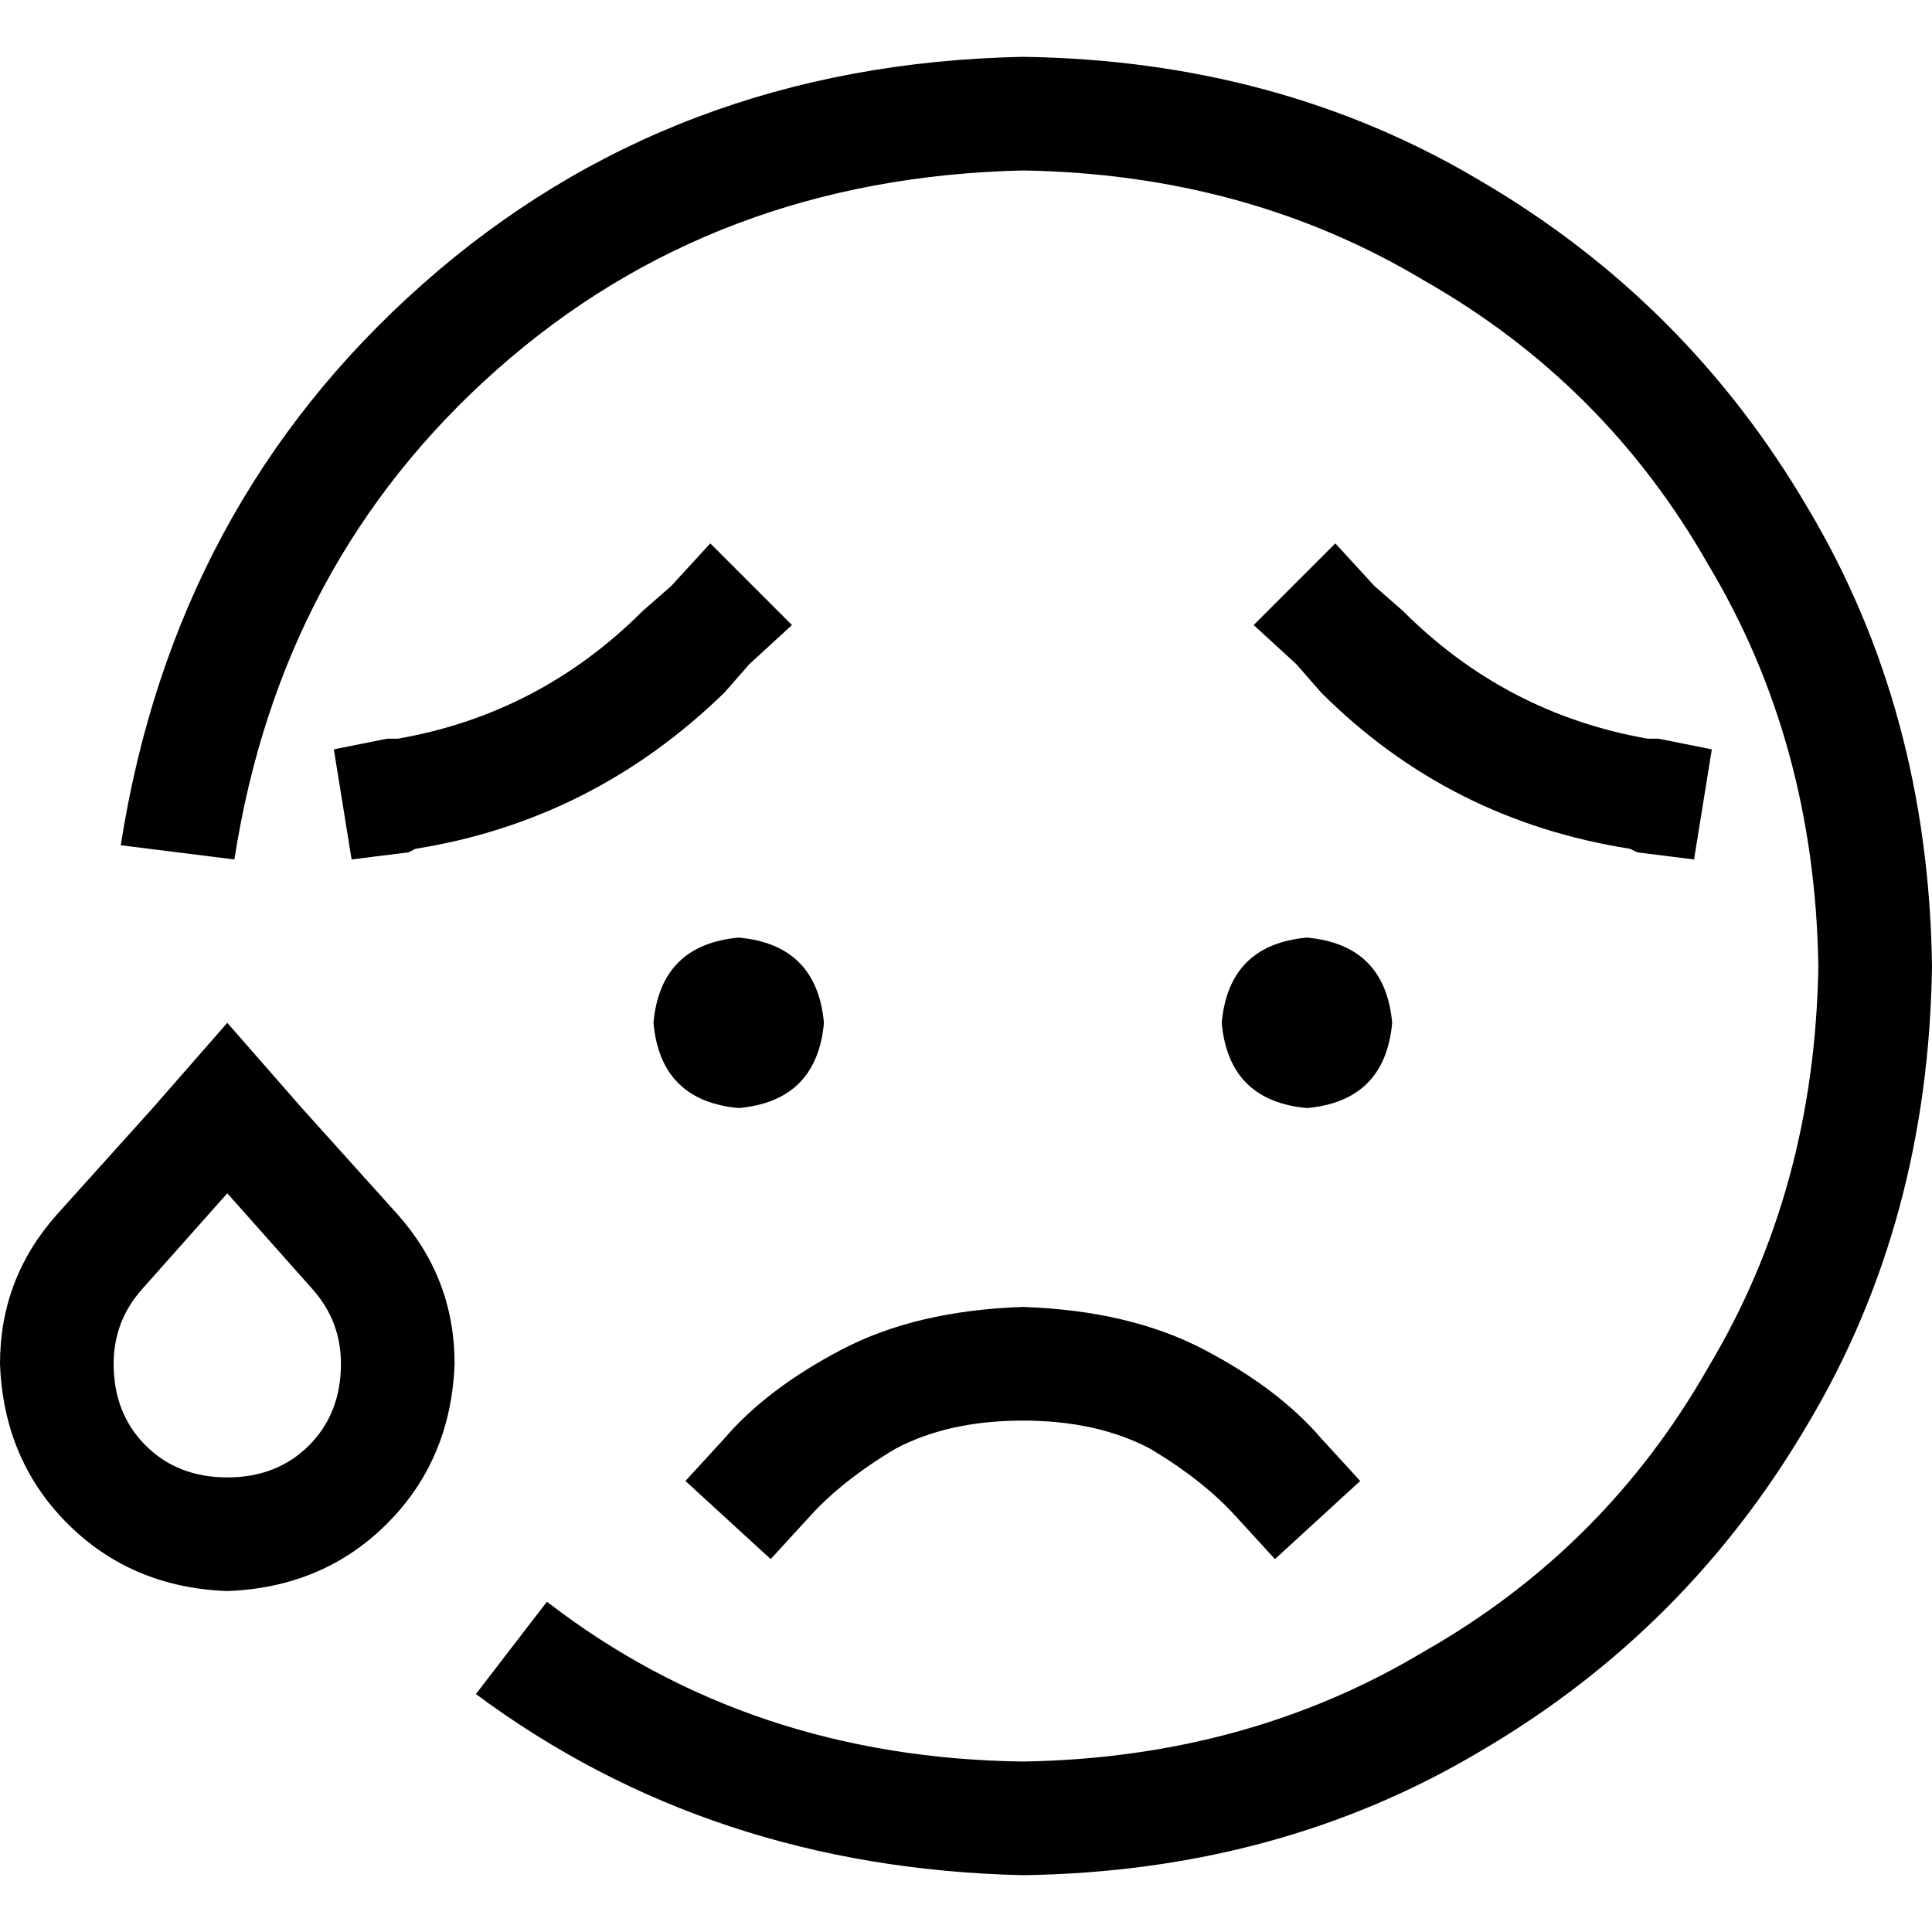 <svg xmlns="http://www.w3.org/2000/svg" viewBox="0 0 512 512">
  <path d="M 271.059 45.176 Q 189.176 47.059 131.765 97.882 L 131.765 97.882 Q 74.353 148.706 62.118 227.765 L 32 224 Q 46.118 133.647 112 75.294 Q 177.882 16.941 271.059 15.059 Q 338.824 16 392.471 48 Q 447.059 80 479.059 134.588 Q 511.059 188.235 512 256 Q 511.059 323.765 479.059 377.412 Q 447.059 432 392.471 464 Q 338.824 496 271.059 496.941 Q 188.235 495.059 126.118 448.941 L 144.941 424.471 Q 198.588 465.882 271.059 466.824 Q 330.353 465.882 377.412 437.647 Q 425.412 410.353 452.706 362.353 Q 480.941 315.294 481.882 256 Q 480.941 196.706 452.706 149.647 Q 425.412 101.647 377.412 74.353 Q 330.353 46.118 271.059 45.176 L 271.059 45.176 Z M 209.882 165.647 L 198.588 176 L 192 183.529 Q 157.176 217.412 110.118 224.941 L 108.235 225.882 L 93.176 227.765 L 88.471 198.588 L 102.588 195.765 L 105.412 195.765 Q 143.059 189.176 170.353 161.882 L 177.882 155.294 L 188.235 144 L 209.882 165.647 L 209.882 165.647 Z M 195.765 248.471 Q 216.471 250.353 218.353 271.059 Q 216.471 291.765 195.765 293.647 Q 175.059 291.765 173.176 271.059 Q 175.059 250.353 195.765 248.471 L 195.765 248.471 Z M 368.941 271.059 Q 367.059 291.765 346.353 293.647 Q 325.647 291.765 323.765 271.059 Q 325.647 250.353 346.353 248.471 Q 367.059 250.353 368.941 271.059 L 368.941 271.059 Z M 337.882 413.176 L 327.529 401.882 Q 319.059 392.471 304.941 384 Q 290.824 376.471 271.059 376.471 Q 251.294 376.471 237.176 384 Q 223.059 392.471 214.588 401.882 L 204.235 413.176 L 181.647 392.471 L 192 381.176 Q 203.294 368 223.059 357.647 Q 242.824 347.294 271.059 346.353 Q 299.294 347.294 319.059 357.647 Q 338.824 368 350.118 381.176 L 360.471 392.471 L 337.882 413.176 L 337.882 413.176 Z M 343.529 176 L 332.235 165.647 L 353.882 144 L 364.235 155.294 L 371.765 161.882 Q 399.059 189.176 436.706 195.765 L 439.529 195.765 L 453.647 198.588 L 448.941 227.765 L 433.882 225.882 L 432 224.941 Q 384 217.412 350.118 183.529 L 343.529 176 L 343.529 176 Z M 37.647 341.647 Q 30.118 350.118 30.118 361.412 Q 30.118 374.588 38.588 383.059 Q 47.059 391.529 60.235 391.529 Q 73.412 391.529 81.882 383.059 Q 90.353 374.588 90.353 361.412 Q 90.353 350.118 82.824 341.647 L 60.235 316.235 L 37.647 341.647 L 37.647 341.647 Z M 15.059 321.882 L 40.471 293.647 L 60.235 271.059 L 80 293.647 L 105.412 321.882 Q 120.471 338.824 120.471 361.412 Q 119.529 386.824 102.588 403.765 Q 85.647 420.706 60.235 421.647 Q 34.824 420.706 17.882 403.765 Q 0.941 386.824 0 361.412 Q 0 338.824 15.059 321.882 L 15.059 321.882 Z" />
</svg>
